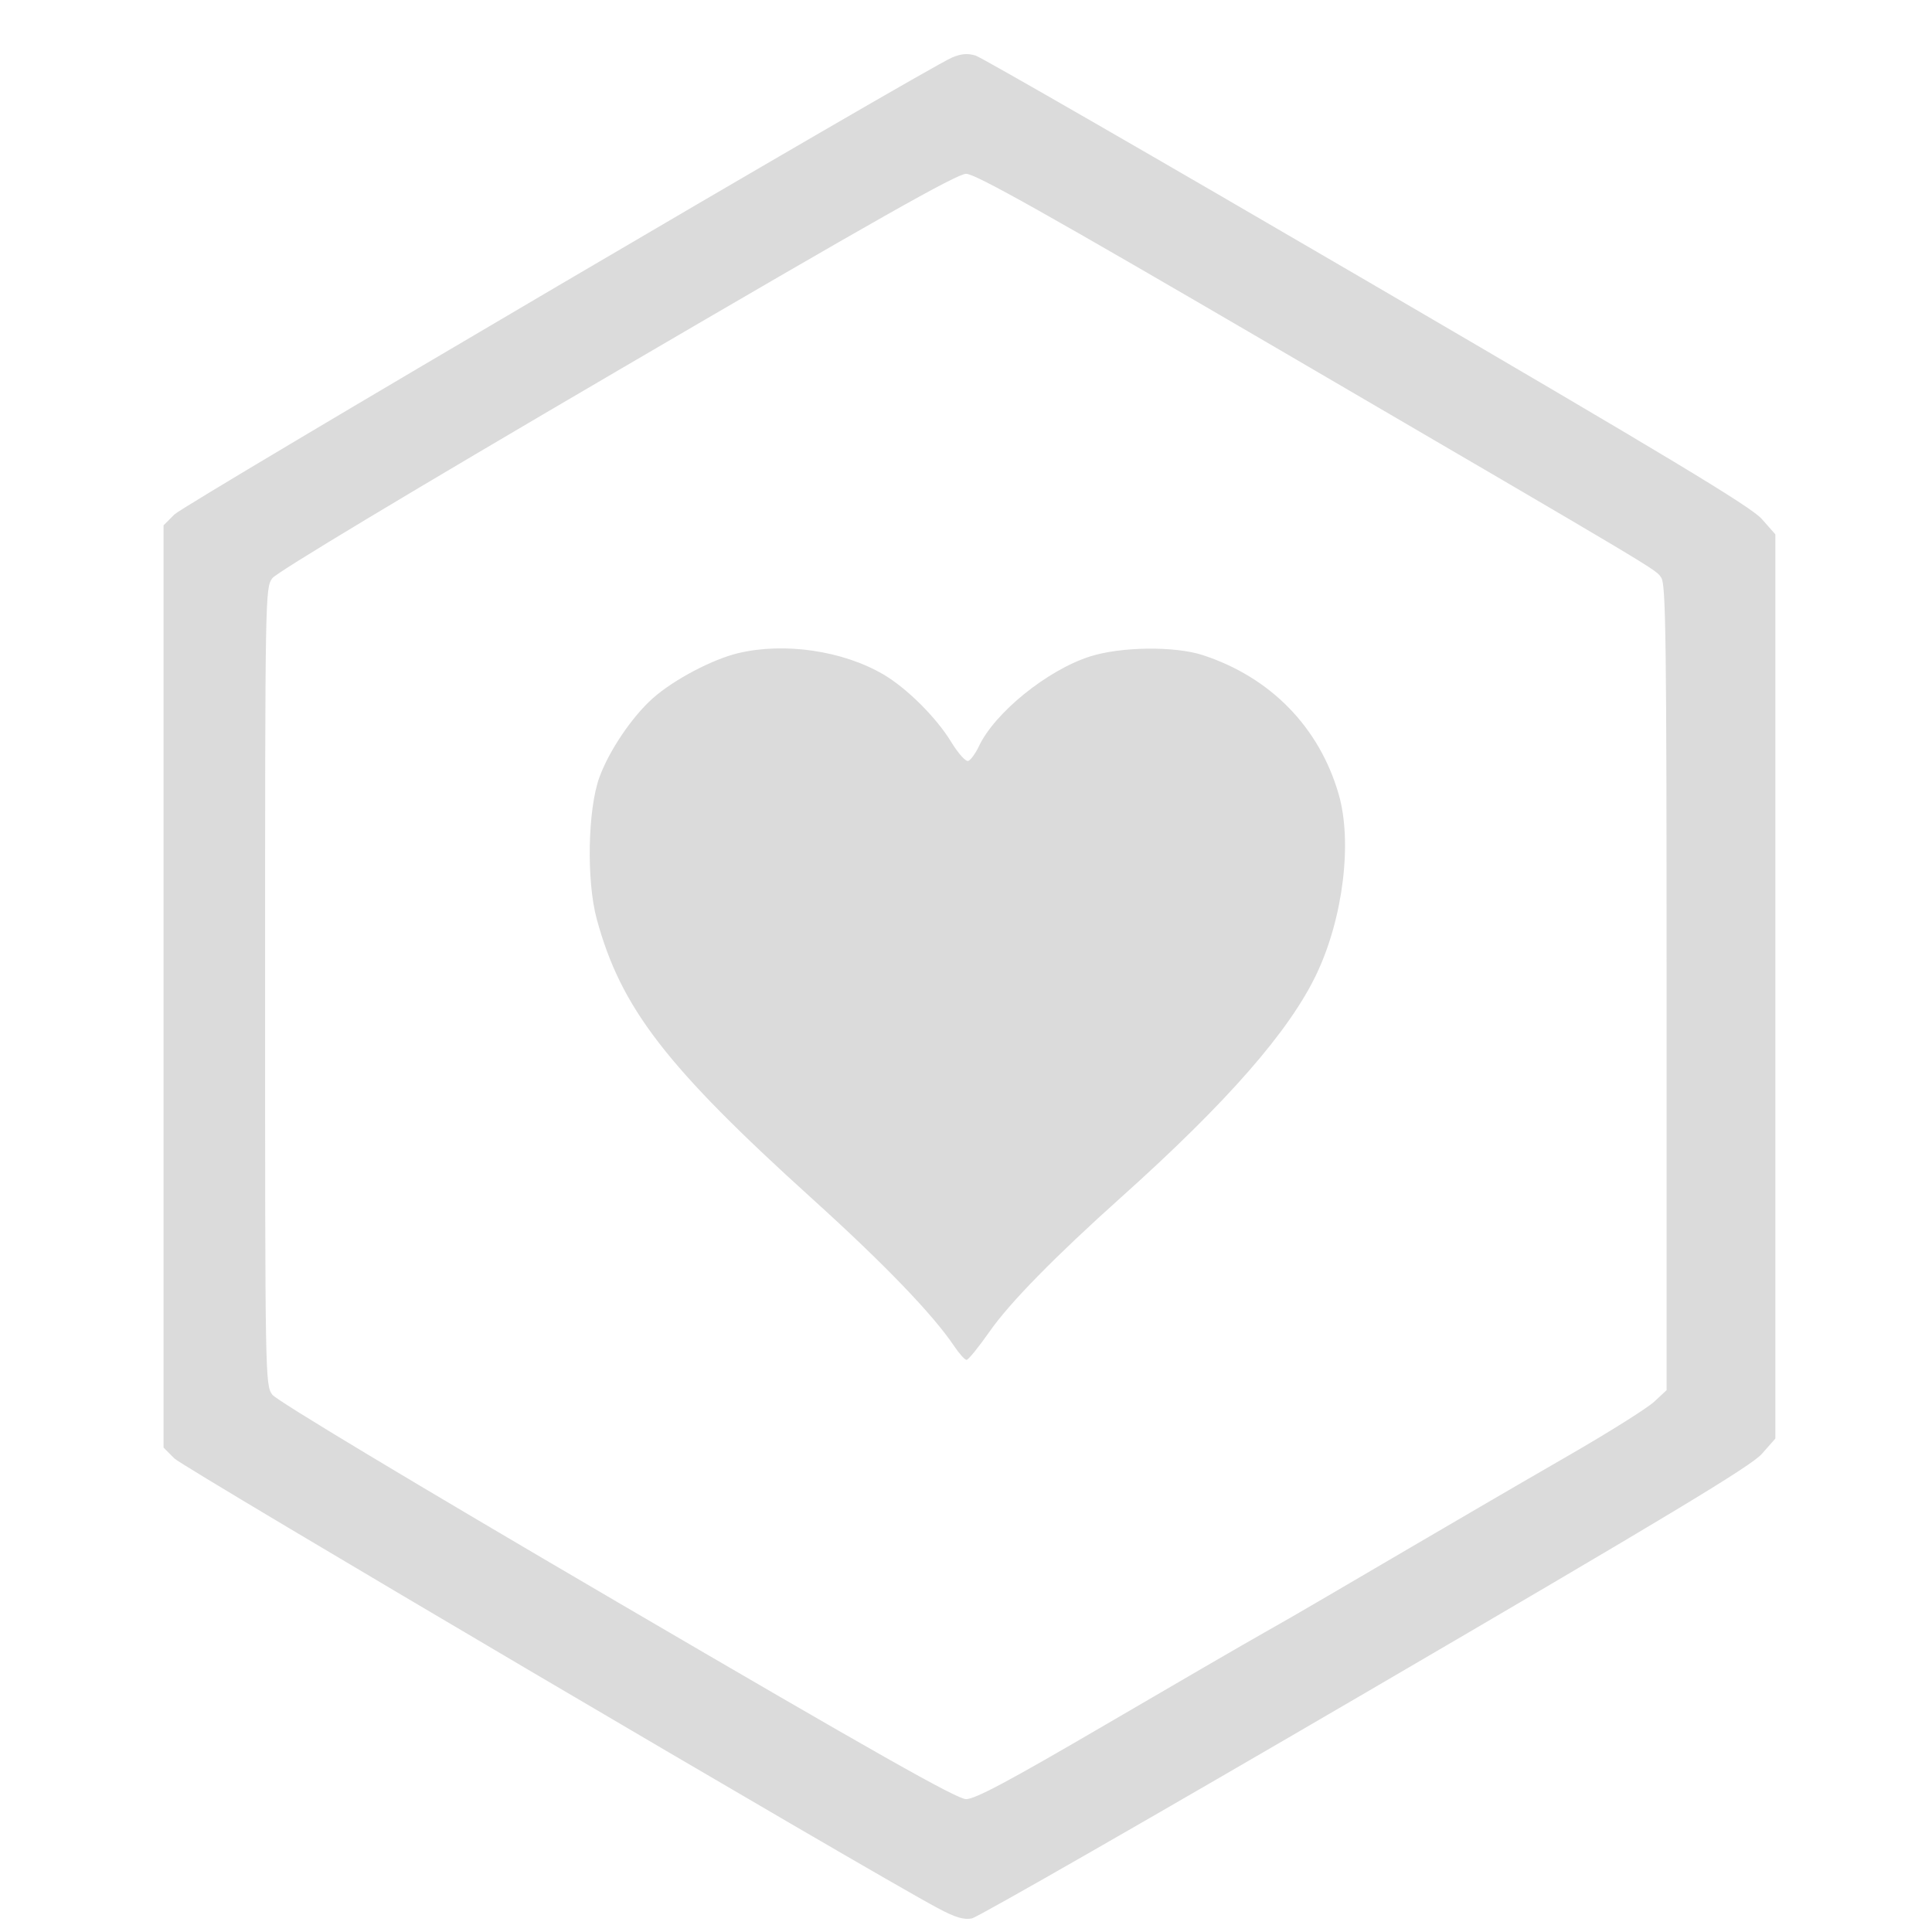 <?xml version="1.0" encoding="UTF-8" standalone="no"?>
<!-- Created with Inkscape (http://www.inkscape.org/) -->

<svg
   xmlns:dc="http://purl.org/dc/elements/1.1/"
   xmlns:cc="http://creativecommons.org/ns#"
   xmlns:rdf="http://www.w3.org/1999/02/22-rdf-syntax-ns#"
   xmlns:svg="http://www.w3.org/2000/svg"
   xmlns="http://www.w3.org/2000/svg"
   xmlns:sodipodi="http://sodipodi.sourceforge.net/DTD/sodipodi-0.dtd"
   xmlns:inkscape="http://www.inkscape.org/namespaces/inkscape"
   id="svg2"
   version="1.1"
   inkscape:version="0.91 r13725"
   width="512"
   height="512"
   viewBox="0 0 512 512"
   sodipodi:docname="webtorrent-desktop.svg">
  <defs
     id="defs6" />
  <sodipodi:namedview
     pagecolor="#ffffff"
     bordercolor="#666666"
     borderopacity="1"
     objecttolerance="10"
     gridtolerance="10"
     guidetolerance="10"
     inkscape:pageopacity="0"
     inkscape:pageshadow="2"
     inkscape:window-width="903"
     inkscape:window-height="627"
     id="namedview4"
     showgrid="false"
     inkscape:zoom="0.4609375"
     inkscape:cx="256"
     inkscape:cy="256"
     inkscape:window-x="0"
     inkscape:window-y="27"
     inkscape:window-maximized="0"
     inkscape:current-layer="svg2" />
  <g
     id="g3338">
    <g
       id="g3335">
      <path
         style="fill:#DBDBDB"
         d="M 248.488,505.655 C 230.212,495.9 48.674,388.969 46.23,386.519 l -2.883,-2.889 0,-122.206 0,-122.206 2.883,-2.887 C 48.979,133.579 245.381,18.177 252.319,15.238 c 2.401,-1.017 4.141,-1.157 6.246,-0.504 1.605,0.498 48.323,27.413 103.819,59.81 79.924,46.659 101.649,59.752 104.501,62.983 l 3.601,4.079 0,119.818 0,119.818 -3.601,4.075 c -2.85,3.225 -24.767,16.432 -105.031,63.29 -55.786,32.568 -102.715,59.474 -104.287,59.792 -2.142,0.433 -4.413,-0.254 -9.08,-2.745 z m 44.524,-48.618 c 18.599,-10.873 37.276,-21.71 41.504,-24.082 4.228,-2.373 12.012,-6.861 17.297,-9.975 5.285,-3.114 15.231,-8.938 22.102,-12.942 6.871,-4.004 15.157,-8.847 18.414,-10.762 3.257,-1.915 14.233,-8.284 24.391,-14.153 10.158,-5.87 19.925,-12.033 21.706,-13.697 l 3.237,-3.025 0,-106.633 c 0,-91.519 -0.197,-106.917 -1.392,-108.638 -1.621,-2.336 2.077,-0.127 -101.13,-60.401 C 277.081,56.484 258.49,46.047 256.019,46.062 c -2.44,0.015 -24.068,12.236 -92.552,52.298 -54.854,32.088 -90.111,53.278 -91.291,54.867 -1.894,2.552 -1.922,4.099 -1.922,108.197 0,104.1 0.027,105.645 1.922,108.19 1.173,1.576 36.746,22.957 91.291,54.869 68.495,40.074 90.111,52.291 92.549,52.304 2.407,0.013 11.401,-4.788 36.997,-19.751 z M 252.869,356.745 c -5.603,-8.361 -18.541,-21.798 -37.511,-38.959 -38.875,-35.167 -50.808,-50.649 -57.217,-74.233 -2.747,-10.108 -2.39,-29.062 0.707,-37.558 2.577,-7.071 8.656,-16.06 14.18,-20.969 5.51,-4.896 15.755,-10.302 22.631,-11.94 12.239,-2.916 27.701,-0.647 38.438,5.64 6.189,3.624 13.998,11.388 17.938,17.832 1.935,3.166 3.904,5.353 4.582,5.09 0.654,-0.253 1.919,-2.007 2.811,-3.897 4.203,-8.898 18.098,-20.138 29.374,-23.761 8.205,-2.636 22.525,-2.809 29.993,-0.363 17.932,5.874 30.837,19.099 35.972,36.862 3.652,12.635 1.187,32.743 -5.832,47.557 -7.19,15.176 -23.698,34.046 -51.878,59.3 -17.524,15.705 -29.487,27.914 -34.802,35.518 -2.891,4.135 -5.637,7.519 -6.102,7.519 -0.465,0 -1.943,-1.637 -3.284,-3.638 z"
         id="path3333"
         inkscape:connector-curvature="0" />
    </g>
  </g>
</svg>
